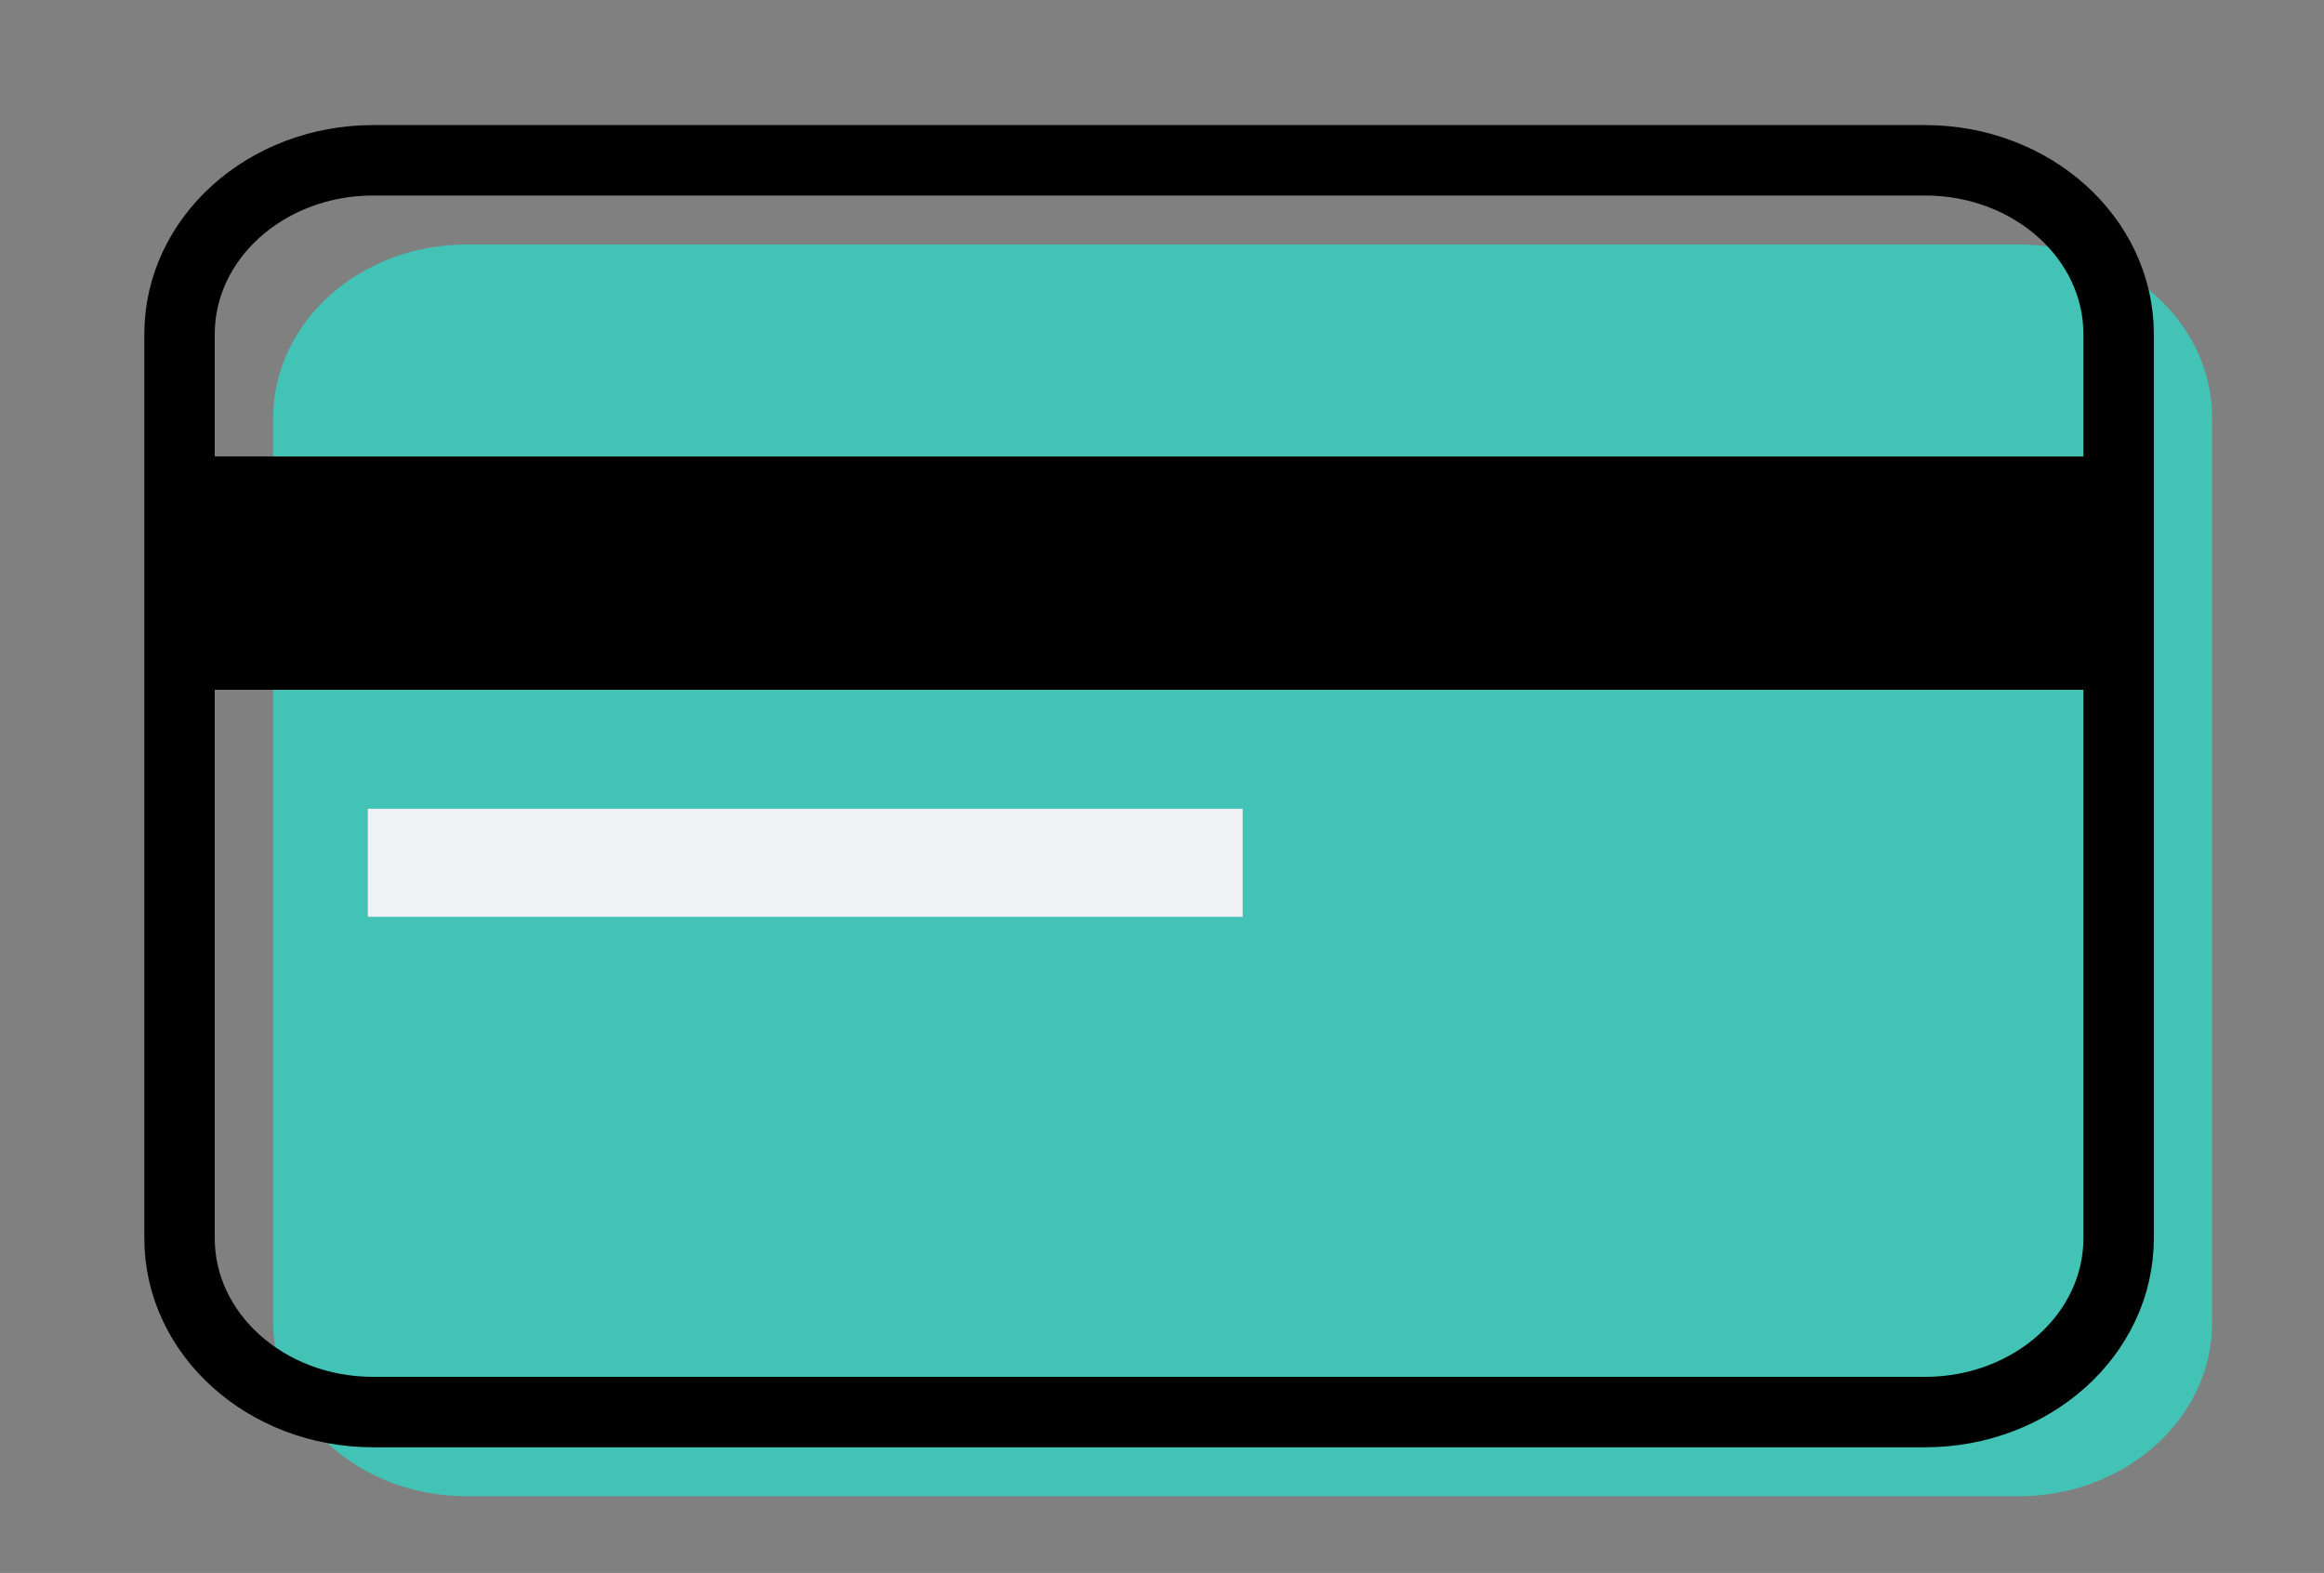 <svg width="99" height="67" viewBox="0 0 99 67" fill="none" xmlns="http://www.w3.org/2000/svg">
<rect x="0" y="0" width="99" height="67" fill="#808080" stroke="none"/>
<path opacity="0.8" d="M85.991 10.414H19.88C15.326 10.414 11.634 13.728 11.634 17.816V56.332C11.634 60.42 15.326 63.734 19.88 63.734H85.991C90.545 63.734 94.237 60.42 94.237 56.332V17.816C94.237 13.728 90.545 10.414 85.991 10.414Z" fill="#33D3C2"/>
<path d="M82.006 6.828H15.894C11.34 6.828 7.648 10.142 7.648 14.23V52.746C7.648 56.834 11.34 60.148 15.894 60.148H82.006C86.56 60.148 90.251 56.834 90.251 52.746V14.23C90.251 10.142 86.56 6.828 82.006 6.828Z" stroke="black" stroke-width="3" stroke-miterlimit="10"/>
<path d="M89.188 19.441H8.715V29.382H89.188V19.441Z" fill="black"/>
<path d="M52.935 34.449H15.669V39.053H52.935V34.449Z" fill="#EFF1F3"/>
</svg>
